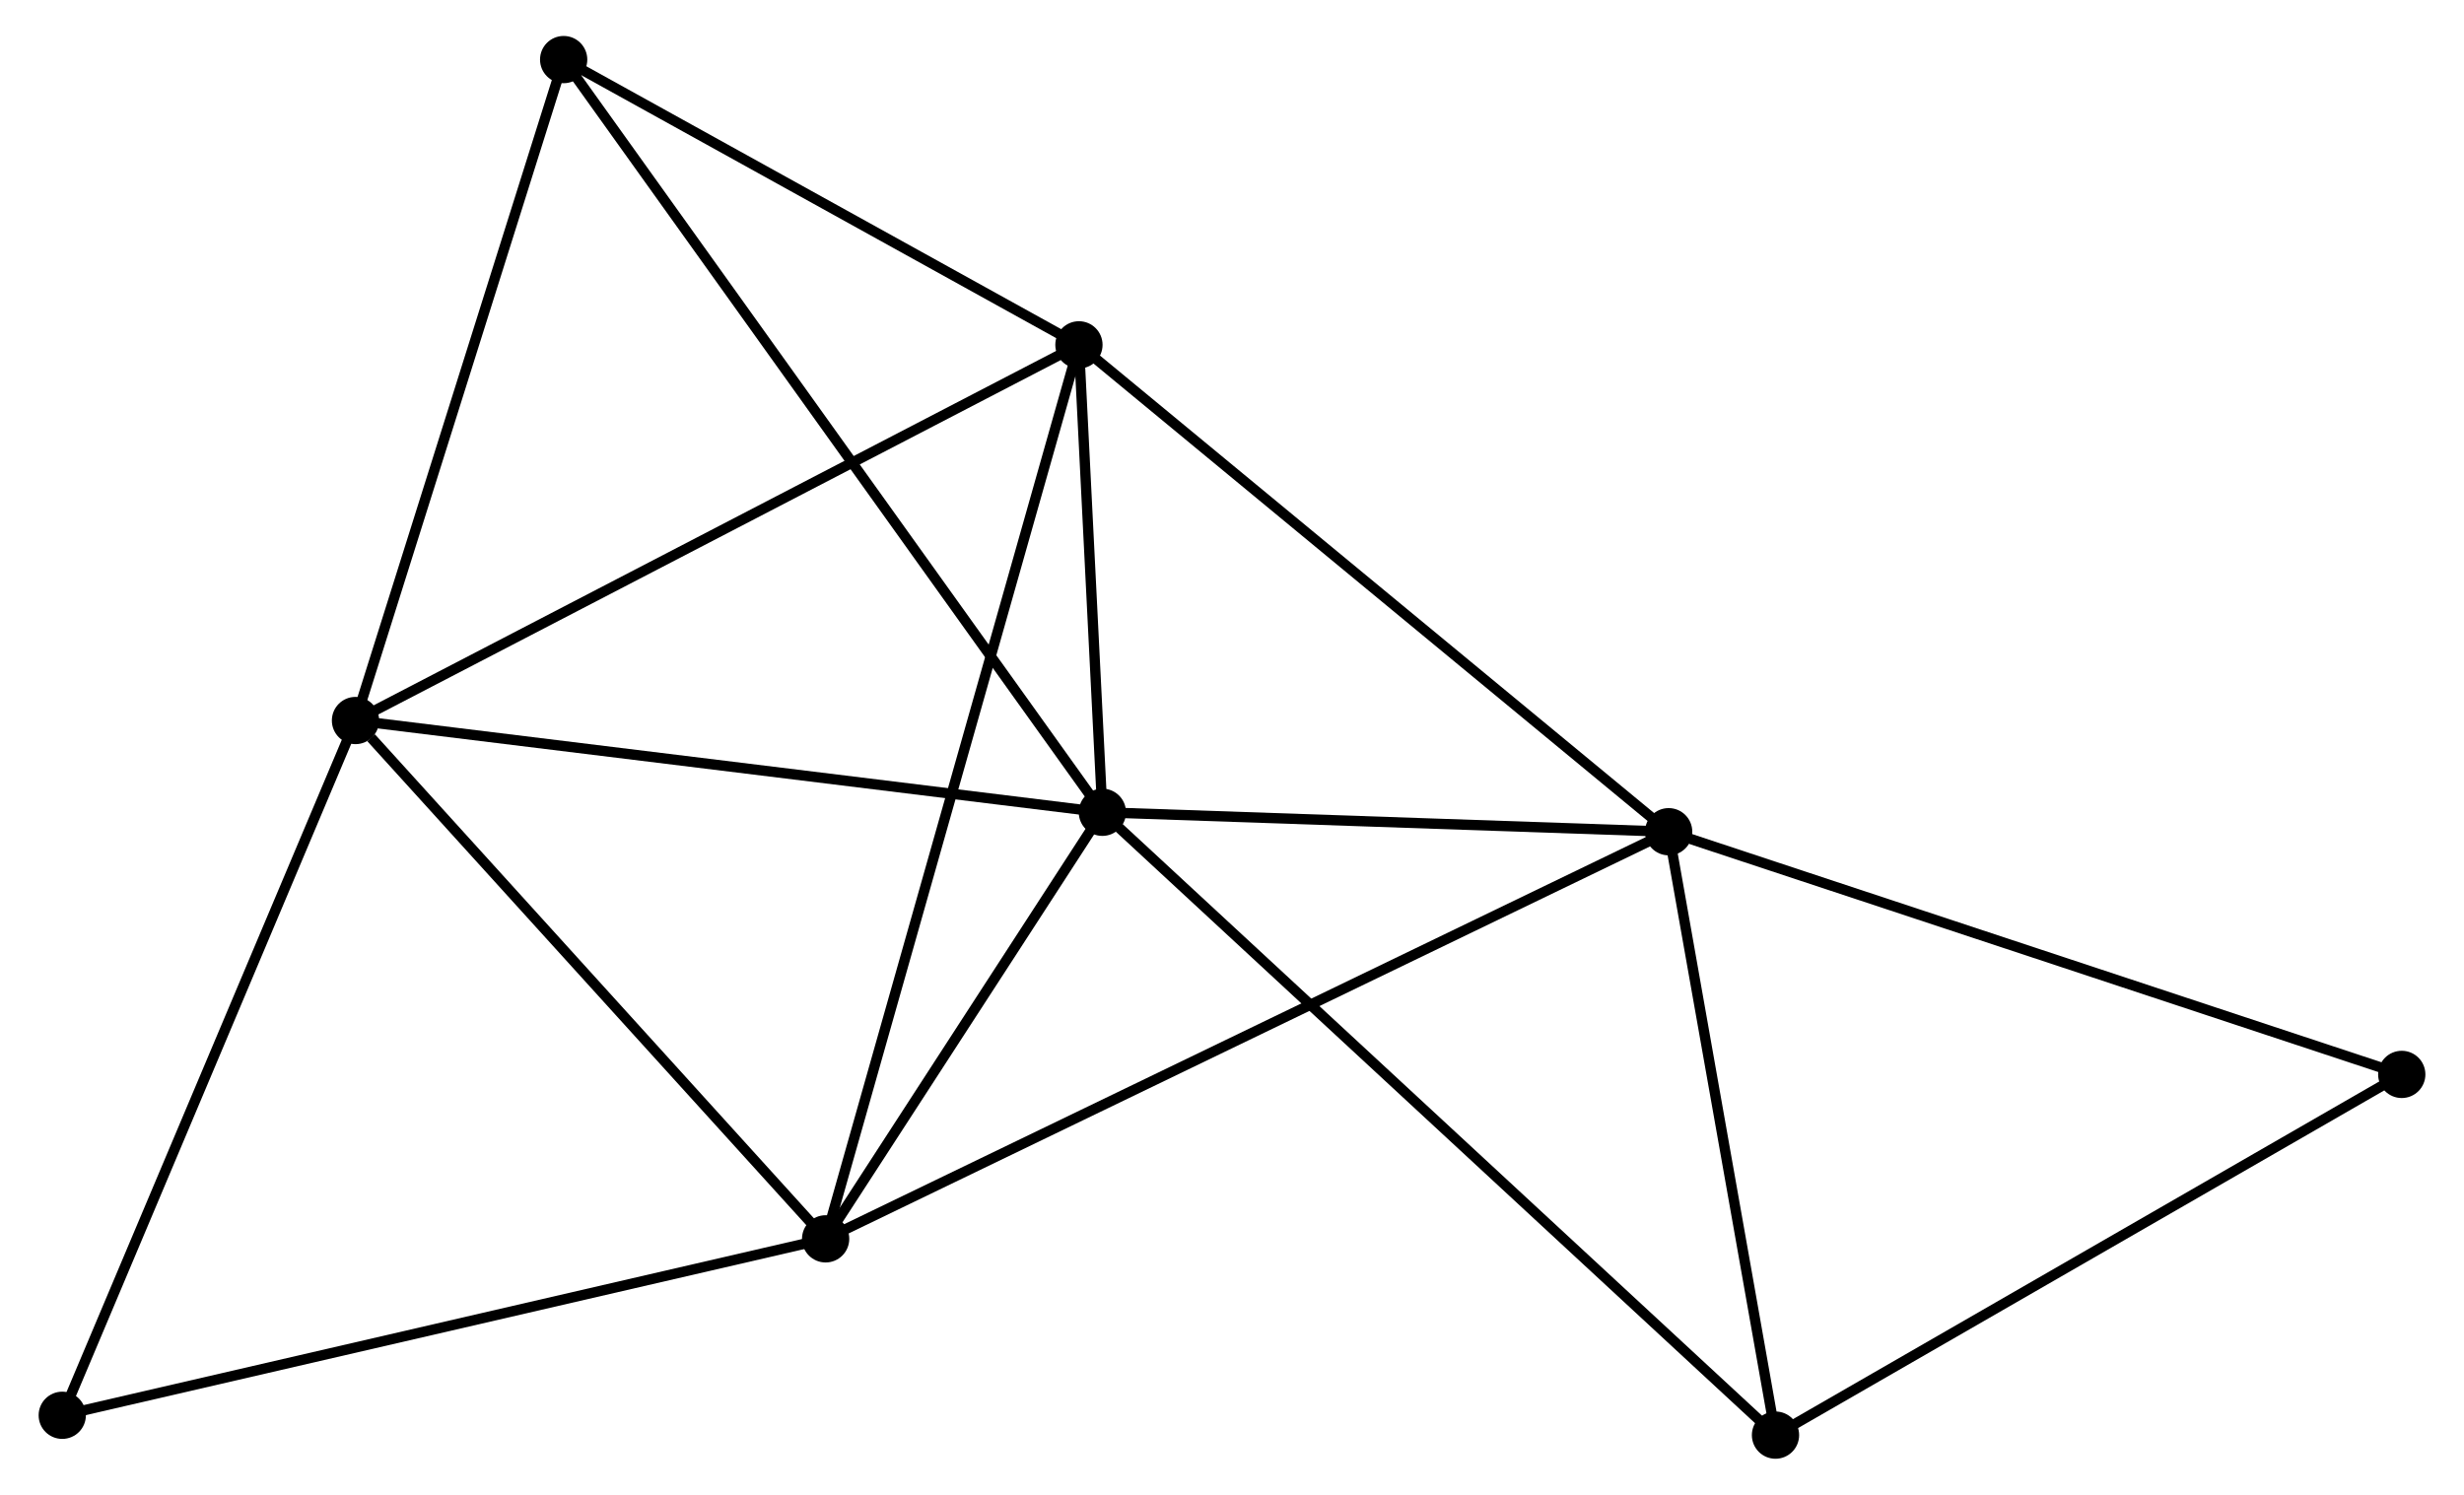 <?xml version="1.0" encoding="UTF-8" standalone="no"?>
<!DOCTYPE svg PUBLIC "-//W3C//DTD SVG 1.1//EN"
 "http://www.w3.org/Graphics/SVG/1.1/DTD/svg11.dtd">
<!-- Generated by graphviz version 2.36.0 (20140111.2315)
 -->
<!-- Title: %3 Pages: 1 -->
<svg width="239pt" height="145pt"
 viewBox="0.00 0.00 239.29 145.49" xmlns="http://www.w3.org/2000/svg" xmlns:xlink="http://www.w3.org/1999/xlink">
<g id="graph0" class="graph" transform="scale(1 1) rotate(0) translate(4 141.488)">
<title>%3</title>
<!-- 0 -->
<g id="node1" class="node"><title>0</title>
<ellipse fill="black" stroke="black" cx="103.03" cy="-62.425" rx="1.8" ry="1.8"/>
</g>
<!-- 1 -->
<g id="node2" class="node"><title>1</title>
<ellipse fill="black" stroke="black" cx="158.142" cy="-60.533" rx="1.8" ry="1.8"/>
</g>
<!-- 0&#45;&#45;1 -->
<g id="edge1" class="edge"><title>0&#45;&#45;1</title>
<path fill="none" stroke="black" d="M104.864,-62.362C113.231,-62.075 147.747,-60.89 156.245,-60.598"/>
</g>
<!-- 2 -->
<g id="node3" class="node"><title>2</title>
<ellipse fill="black" stroke="black" cx="30.339" cy="-71.356" rx="1.8" ry="1.8"/>
</g>
<!-- 0&#45;&#45;2 -->
<g id="edge2" class="edge"><title>0&#45;&#45;2</title>
<path fill="none" stroke="black" d="M101.233,-62.646C91.264,-63.87 42.818,-69.823 32.34,-71.11"/>
</g>
<!-- 3 -->
<g id="node4" class="node"><title>3</title>
<ellipse fill="black" stroke="black" cx="100.748" cy="-107.923" rx="1.8" ry="1.8"/>
</g>
<!-- 0&#45;&#45;3 -->
<g id="edge3" class="edge"><title>0&#45;&#45;3</title>
<path fill="none" stroke="black" d="M102.932,-64.38C102.557,-71.864 101.213,-98.642 100.843,-106.026"/>
</g>
<!-- 4 -->
<g id="node5" class="node"><title>4</title>
<ellipse fill="black" stroke="black" cx="76.095" cy="-20.905" rx="1.8" ry="1.8"/>
</g>
<!-- 0&#45;&#45;4 -->
<g id="edge4" class="edge"><title>0&#45;&#45;4</title>
<path fill="none" stroke="black" d="M101.873,-60.641C97.442,-53.811 81.589,-29.374 77.218,-22.637"/>
</g>
<!-- 5 -->
<g id="node6" class="node"><title>5</title>
<ellipse fill="black" stroke="black" cx="50.599" cy="-135.688" rx="1.8" ry="1.8"/>
</g>
<!-- 0&#45;&#45;5 -->
<g id="edge5" class="edge"><title>0&#45;&#45;5</title>
<path fill="none" stroke="black" d="M101.935,-63.955C95.112,-73.49 58.494,-124.657 51.688,-134.167"/>
</g>
<!-- 6 -->
<g id="node7" class="node"><title>6</title>
<ellipse fill="black" stroke="black" cx="168.541" cy="-1.8" rx="1.8" ry="1.8"/>
</g>
<!-- 0&#45;&#45;6 -->
<g id="edge6" class="edge"><title>0&#45;&#45;6</title>
<path fill="none" stroke="black" d="M104.65,-60.926C113.792,-52.466 158.837,-10.78 167.203,-3.038"/>
</g>
<!-- 1&#45;&#45;3 -->
<g id="edge7" class="edge"><title>1&#45;&#45;3</title>
<path fill="none" stroke="black" d="M156.724,-61.704C148.852,-68.204 110.601,-99.787 102.328,-106.618"/>
</g>
<!-- 1&#45;&#45;4 -->
<g id="edge8" class="edge"><title>1&#45;&#45;4</title>
<path fill="none" stroke="black" d="M156.429,-59.705C145.751,-54.548 88.449,-26.872 77.799,-21.728"/>
</g>
<!-- 1&#45;&#45;6 -->
<g id="edge9" class="edge"><title>1&#45;&#45;6</title>
<path fill="none" stroke="black" d="M158.488,-58.579C160.067,-49.661 166.58,-12.878 168.183,-3.822"/>
</g>
<!-- 7 -->
<g id="node8" class="node"><title>7</title>
<ellipse fill="black" stroke="black" cx="229.491" cy="-36.91" rx="1.8" ry="1.8"/>
</g>
<!-- 1&#45;&#45;7 -->
<g id="edge10" class="edge"><title>1&#45;&#45;7</title>
<path fill="none" stroke="black" d="M159.906,-59.949C169.691,-56.709 217.242,-40.966 227.527,-37.561"/>
</g>
<!-- 2&#45;&#45;3 -->
<g id="edge11" class="edge"><title>2&#45;&#45;3</title>
<path fill="none" stroke="black" d="M32.08,-72.26C41.736,-77.275 88.66,-101.645 98.81,-106.916"/>
</g>
<!-- 2&#45;&#45;4 -->
<g id="edge12" class="edge"><title>2&#45;&#45;4</title>
<path fill="none" stroke="black" d="M31.861,-69.678C38.932,-61.881 68.495,-29.285 74.877,-22.248"/>
</g>
<!-- 2&#45;&#45;5 -->
<g id="edge13" class="edge"><title>2&#45;&#45;5</title>
<path fill="none" stroke="black" d="M30.924,-73.212C33.882,-82.606 47.178,-124.824 50.05,-133.947"/>
</g>
<!-- 8 -->
<g id="node9" class="node"><title>8</title>
<ellipse fill="black" stroke="black" cx="1.8" cy="-3.731" rx="1.8" ry="1.8"/>
</g>
<!-- 2&#45;&#45;8 -->
<g id="edge14" class="edge"><title>2&#45;&#45;8</title>
<path fill="none" stroke="black" d="M29.634,-69.684C25.72,-60.41 6.699,-15.34 2.586,-5.592"/>
</g>
<!-- 3&#45;&#45;4 -->
<g id="edge15" class="edge"><title>3&#45;&#45;4</title>
<path fill="none" stroke="black" d="M100.233,-106.105C97.025,-94.781 79.807,-34.008 76.607,-22.713"/>
</g>
<!-- 3&#45;&#45;5 -->
<g id="edge16" class="edge"><title>3&#45;&#45;5</title>
<path fill="none" stroke="black" d="M99.079,-108.846C91.465,-113.062 60.058,-130.451 52.325,-134.733"/>
</g>
<!-- 4&#45;&#45;8 -->
<g id="edge17" class="edge"><title>4&#45;&#45;8</title>
<path fill="none" stroke="black" d="M74.258,-20.481C63.979,-18.105 13.683,-6.478 3.572,-4.14"/>
</g>
<!-- 6&#45;&#45;7 -->
<g id="edge18" class="edge"><title>6&#45;&#45;7</title>
<path fill="none" stroke="black" d="M170.3,-2.813C179.2,-7.94 219.198,-30.981 227.841,-35.96"/>
</g>
</g>
</svg>
